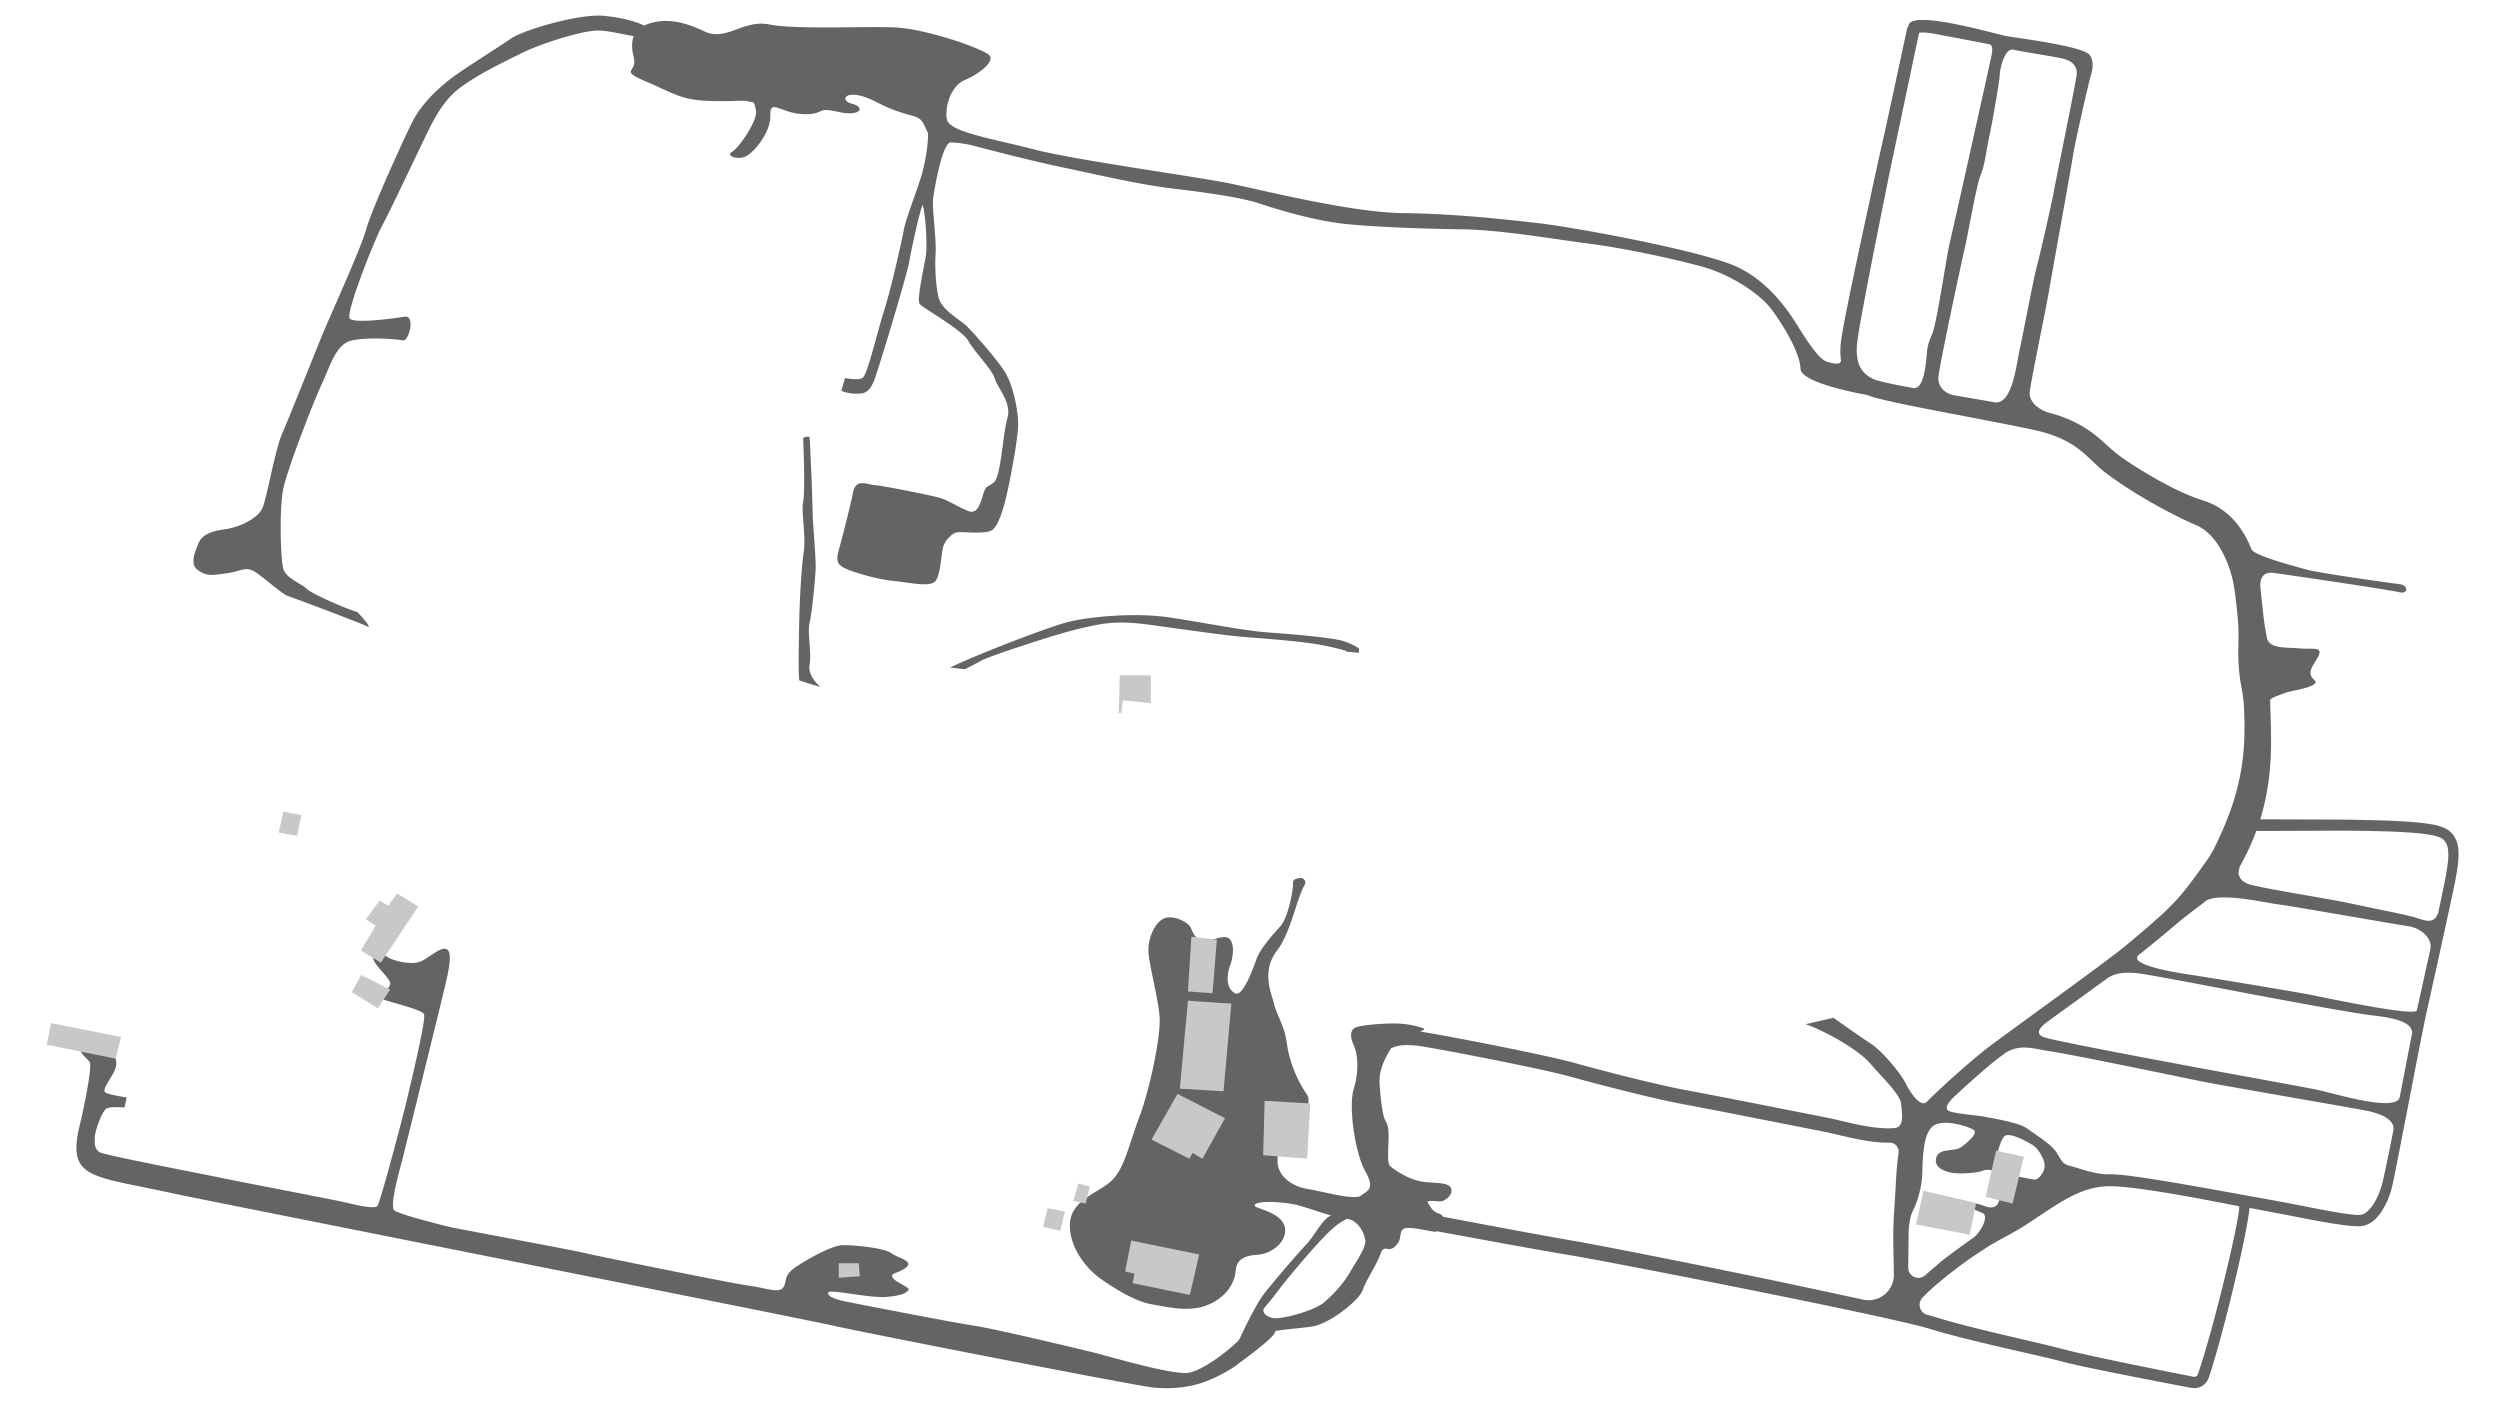 <svg id="Background_Details" data-name="Background Details" xmlns="http://www.w3.org/2000/svg" viewBox="0 0 1920 1080"><defs><style>.cls-1{fill:#636466;}.cls-2{fill:#c7c8ca;}</style></defs><path id="Pavement" class="cls-1" d="M1887.7,649.92a20.32,20.32,0,0,0-3-7.75,17.13,17.13,0,0,0-6.4-5.81,12.84,12.84,0,0,0-1.89-.88,18.72,18.72,0,0,0-1.9-.72c-1.2-.33-2.45-.75-3.61-1-2.37-.55-4.69-.92-7-1.26-4.63-.66-9.19-1-13.76-1.39-9.13-.65-18.21-1-27.28-1.2s-18.11-.42-27.15-.47l-27.13-.11-27.14-.1-5.57,0a181.27,181.27,0,0,0,7.15-36c.41-3.59.61-7.19.85-10.79.09-1.8.13-3.59.19-5.39l.1-2.69,0-2.69,0-5.37-.09-5.27c0-3.51-.18-7-.23-10.48s-.28-6.95-.31-10.42q0-1.44,0-2.88c3.39-2.6,8.27-3.7,11-4.9,4-1.77,16.44-3.11,21.77-6.22s-1.11-3.55-1.77-8.65,5.11-10,6.66-15.35-5.11-3.33-16-4.22-21.54.22-24.07-7.4c-.13-.71-.27-1.43-.41-2.14-.67-3.41-1.24-6.82-1.73-10.23s-.84-6.85-1.23-10.28l-1.67-15.64c-1-8.37,2.45-13,9.11-12.31s90.22,13.11,97.34,14.89,7.55-5.34,0-6.22-60.89-8.45-70-10.89-41.22-10.86-43.34-15.78l0,0c-1-2.54-2.15-5.06-3.4-7.54a73.5,73.5,0,0,0-6.26-10.08A55.21,55.21,0,0,0,1700.89,388c-1-.48-1.9-1-2.89-1.39s-2-.85-3-1.2l-1.51-.54-1.17-.39-2.29-.76c-3-1-6.1-2.2-9.14-3.45-6.07-2.51-12.06-5.42-17.94-8.57s-11.69-6.47-17.4-9.95-11.33-7.1-16.65-10.88c-1.29-1-2.63-1.91-3.75-2.84-.59-.44-1.19-.94-1.78-1.46s-1.19-1-1.81-1.57c-2.42-2.14-5-4.56-7.7-6.92a107.93,107.93,0,0,0-8.69-6.9c-1.56-1.06-3.1-2.15-4.74-3.1-.81-.49-1.6-1-2.43-1.46l-2.49-1.34a100.11,100.11,0,0,0-20.75-8l-2.64-.72c-9.81-3.75-13.36-9.75-13.36-14.64s12-61.78,14.66-77.33S1591,127,1592.11,119.22s11.78-55.11,13.56-60.89,2.4-11.92-.89-16.22c-5.11-6.67-55.56-12.89-64-14.44s-71-20-74.82-8.75c-.15.43-.28.85-.4,1.26a4.48,4.48,0,0,0-.92,1.88l-16,74.22c-3,13.36-6,26.77-8.92,40.1l-8.66,40.15q-4.32,20.08-8.53,40.22c-1.4,6.72-2.78,13.43-4.12,20.18s-2.65,13.47-3.81,20.39l-.43,2.61-.35,2.77c-.27,1.84-.31,3.77-.42,5.67a55.43,55.43,0,0,0,.4,7.78h0c.71,4-4.41,3.74-11.07,1.52s-17.56-20.23-22.22-27.56-20.89-34.44-48.89-46.22-121.78-29.33-151.56-32.67-64.44-7.11-102.67-7.55-103.11-16.45-130.22-22.23-120.44-18.22-152.89-26.66S729,101.44,727.22,91.67,730.33,65.89,741,61.44s22.67-13.77,19.11-18.66S711.22,21.89,686.33,21s-75.55,1.78-95.55-2.22S557.89,32.11,541,24.11,511.22,14,498.33,18.17a26.18,26.18,0,0,0-3.65,1.48c-7.45-3.76-19.61-6.53-31.68-7.54C444.33,10.56,401.89,23,392.33,29.67s-37.55,24-46.89,31.33-21.77,18.67-28.88,32.89-30.89,66.44-35.34,82.22-26.66,64-33.78,81.33-25.11,62.67-30.66,75.34-11.56,48.44-15.11,57.11S183,405,173.67,406.33s-18.23,3.34-21.34,11.11-6.66,16.23,0,20.67,9.78,3.78,21.56,2.22,14.89-6.22,23.33-.22,20,16.45,24.22,17.78,55.12,20.44,60.45,23.11-7.33-10.89-7.33-10.89c-10.45-3.11-36.23-14.67-39.12-18s-15.55-7.78-17.77-14.89-3.34-47.33,0-62.44,22.22-64.22,29.33-79.56,11.11-31.11,23.33-33.78,34-1.11,38.89,0,10-19.55,1.56-18.22-39.11,5.56-42.22,1.34,18.22-58.67,25.11-71.56,24.89-51.33,30.66-63.11,13.11-29.33,26.45-40.45,38.66-23.11,51.33-29.33,44.22-16.67,57.33-16.67c6.72,0,18,2.68,27.29,4.34-1.86,4.54-1.56,10.14,0,16.33,3.11,12-12,9.33,9.78,18.67s26.66,13.78,46.66,14.66,27.11-.88,31.56.45,4-1.33,5.78,6.67-13.34,29.33-18.23,32,2.67,6.22,9.34,4,20.44-18.67,20-32,8.44-1.34,25.33-.89,9.33-5.78,26.67-1.78,21.33-3.56,10.66-6.22S649.89,66.33,673,78.33s31.56,8.89,35.56,15.56a77.94,77.94,0,0,1,4.18,8.56c.11,9.64-2.38,23-4.85,31.66-3.11,10.89-12,33.33-13.56,41.56s-9.55,44.66-15.33,62.89-12.89,49.77-16.67,51.77-13.33,0-13.33,0l-2.89,9.78a28.83,28.83,0,0,0,10.67,2.22c5.78,0,10.89.89,15.55-12.89s24-77.33,26-88.66,8.23-39.56,10.23-43.34c2.22,6,3.77,30.89,2.44,39.34s-7.11,33.33-4.67,36.66,32,19.12,37.56,28.67,18.22,21.78,20.22,28.89,13.11,18.22,9.56,30.22-4.89,45.11-10.45,49.34-5.78,2.22-7.78,8-4,16.88-11.55,14-15.33-8.23-22.22-10.23-43.78-9.33-49.78-9.77-14.45-5.34-16.67,5.33-7.55,32-10.22,41.55-3.11,12.89,2.44,16.23,26.45,9.33,38.45,10.44,28.67,5.33,32.67,0,4.22-20.89,5.77-26,6.23-10,10-11.11,22.45,1.78,27.78-2,9.62-20,12.25-32.44,7.08-36.45,7.53-47.12-3.56-31.11-10-41.55-25.33-31.56-29.78-35.78S723.44,238.11,721,229s-3.11-24.89-2.44-34.67-2.67-34-2-40.89,7.17-44.62,13.78-44.06h0a88.62,88.62,0,0,1,16.44,2.29c11.55,3.11,49.78,12.89,69.33,16.89s56.89,12.88,82.67,16,53.33,6.66,69.33,12,43.56,13.33,66.22,15.55,56.45,3.56,88,4,70.67,7.56,98.67,11.11,70.22,12.89,88.44,18.22,41.78,19.12,52,33.34,20.89,32.89,21.34,44.44,51.41,20.16,51.41,20.16l.69.32.74.27,1.51.53c.49.16,1,.36,1.49.5l1.32.36c1.76.49,3.52,1,5.21,1.35s3.43.84,5.12,1.2c6.78,1.55,13.51,2.92,20.26,4.29,26.93,5.42,53.9,10.31,80.62,15.71,3.34.67,6.65,1.37,10,2.08,1.7.34,3.17.75,4.77,1.12l2.35.57,2.29.68a83.66,83.66,0,0,1,17.39,7,76.33,76.33,0,0,1,15,11c2.42,2.18,4.79,4.51,7.45,7,.64.6,1.36,1.22,2,1.84s1.39,1.23,2.15,1.84c1.5,1.27,2.93,2.33,4.38,3.43,5.76,4.27,11.57,8.17,17.49,11.93s11.93,7.35,18.06,10.78,12.34,6.74,18.73,9.92q4.77,2.4,9.75,4.61l2.51,1.08,1.22.53.87.41a31.83,31.83,0,0,1,3.38,1.87,36.24,36.24,0,0,1,6.11,4.91,50.57,50.57,0,0,1,5.29,6.32,74.66,74.66,0,0,1,8.29,15.54,88.23,88.23,0,0,1,5,17.53c.5,3.21,1,6.58,1.39,9.93s.79,6.73,1.12,10.11.65,6.77.83,10.16.21,6.81.18,10.22-.13,6.83-.15,10.24.1,6.8.3,10.18.54,6.75,1,10.11,1.12,6.71,1.69,10.07,1,6.71,1.27,10.09.29,6.73.4,10.1.13,6.73.08,10.05l-.07,5-.22,4.89a166.48,166.48,0,0,1-2.1,19.37,188.37,188.37,0,0,1-10.24,37.08c-2.28,6-4.86,11.9-7.63,17.78-.72,1.47-1.39,3-2.12,4.42l-1.09,2.21-.27.55-.22.41-.43.8c-1.22,2.21-2.88,4.71-4.61,7.24-3.49,5.1-7.43,10.43-11.41,15.8s-8.29,10.66-12.9,15.63a184.31,184.31,0,0,1-14.68,14.09q-7.62,6.75-15.43,13.34l-7.84,6.52c-1.32,1.09-2.64,2.17-3.92,3.17s-2.65,2.06-4,3.09c-5.41,4.11-10.89,8.2-16.38,12.28q-16.48,12.21-33.11,24.27L1542,793.24l-8.31,6.09-4.16,3.08c-1.39,1.07-2.8,2.1-4.18,3.2-5.52,4.35-10.77,8.79-16,13.31-10,8.75-19.9,17.63-29.42,27.12l-.15.13c-4.59,4.7-12.51-6.5-16.29-14.28S1445.22,807,1437,801.67s-28.89-20-28.89-20l-21.33,4.89c15.11,5.33,40.44,19.55,49.55,30.22s23.11,23.55,23.78,31.33,2.35,16.18-4,18.1c-12.54,1.59-29.94-2.51-42.52-5.5-4-.94-7.71-1.83-10.87-2.44l-23-4.52c-27.28-5.38-68.52-13.51-85.29-16.6-22.69-4.19-63.31-14.72-85.08-20.78s-94.1-20.12-114.59-23.47c-1.4-.22-2.76-.42-4.07-.59,2.76-1.18,4.09-2.07,2.3-2.64a68.13,68.13,0,0,0-18.67-3.56c-8-.44-24.66.67-31.55,2.45s-5.78,8.22-2.89,14.77,4,19.23-.22,33,1.16,49.67,8.85,63.17,1.81,14.83-3.19,18.67-26.16-2.5-43.5-5.5c-11.05-2.56-23.5-11.23-20.16-26.11s30-34.45,21.77-46.45a93.34,93.34,0,0,1-15.22-39.33c-1.66-12.89-7.66-21.11-9.66-29.56s-10.23-25.11,2.44-41.55c10.29-13.36,15-40.08,21-50.1a3.47,3.47,0,0,0-3.11-5.26c-3.4.15-6.1,1.37-5.84,3.58.44,3.78-3.33,26.44-9.78,33.55s-15.33,17.34-18,24.45-10.66,30.44-16.89,26.89-6.89-12.45-3.55-21.67,2.7-19.22-2-21S929.44,723,924.56,723s-8.23-5.78-9.78-10-12.22-10.22-19.78-8-14.67,16-12.67,29.56,7.11,32.66,8.23,46.44-7.12,54.44-15.56,76.89S863.67,897.44,853.44,907s-31.77,14.67-31.77,34,14.89,34.89,23.33,40.89,25.56,17.33,39.33,19.78,30.23,6.44,44.45,0,19.55-17.34,20.22-25.78,6.44-11.56,16.67-12.22S986.78,955,987,945.33s-10-14-20.22-17.5,5.22-7.27,29.05-2.5c5.77,1.44,17,5.47,26.39,8.16-6.86,3-12.32,15.08-18.55,21.73-6.67,7.11-27.11,30.67-33.56,39.34s-16.67,30.44-18,33.55-26.67,24.45-39.55,26.22S849.67,1041,837,1038s-72-17.33-89.67-20-89-16.67-97.33-18.33-14.67-4-14-7,32.33,4.66,45.33,3.33,14-3,16.28-5.06-9.28-5.61-11.94-9.61,4.33-3,10.33-8-6.33-7-11.67-11-29.66-6.33-37.66-6-27.34,11-36.34,17.34-5.66,11-9,15.33-12.33.33-26.66-1.67-117.45-23-126.56-25.22S351,943.67,345.45,942.33,307,932.78,303,929.67s3.33-28.89,5.33-36.45,29.56-119.55,32.45-131.64,7.11-28.58,2.89-32.14-13.11,5.56-20.45,8.89-23.11-.66-27.14-4.39-8.86-2.72-9.35,1.88,13.83,15.85,12.94,20.07-9.11,8.44-8,10.44,32.44,8.45,34,12.67-9.34,49.33-13.11,65.33S292.11,923,289.89,926.11s-19.78-1.55-27.78-3.33-86.67-16.89-93.55-18.45S81.22,887.44,76.78,885s-4-6.89-4-11.33,5.55-20.89,9.33-22.45,13.56-.66,13.56-.66l1.55-7.73S85,841,81.67,839.44s-.45-5.33,4.66-14,2.45-12.38,1.11-14.88S71,804.11,64.44,805s1.67,7.11,4.34,10.44S62.91,857.34,62,861c-11.63,44.89,6.15,41.33,71,55.56,23,5,482.67,96,508,101.77s228.44,45.34,243.33,47.11,28.67,0,39.11-3.55,22-10.22,26-13.33,25.34-18.23,29.34-24.45a4.21,4.21,0,0,0,.68-1.92c8.09-1.42,19.08-2.07,28.21-3.41,13.55-2,36.44-20.45,38.89-28s10.66-19.11,13.55-27.56,5.78-.66,11.33-6,2.89-9.11,5.56-12.66,16.44.22,24,1.33a5.93,5.93,0,0,0,2.81-.24q28.43,5.25,56.87,10.43c16,2.88,32,5.75,48,8.41,15.83,2.78,31.79,5.86,47.68,8.89q47.73,9.18,95.39,18.79c31.76,6.41,63.51,12.91,95.11,19.85,7.87,1.78,15.79,3.52,23.56,5.45,4,.91,7.65,2,11.45,3l5.92,1.8,5.91,1.68c15.78,4.33,31.61,8,47.43,11.7l23.69,5.44c3.94.91,7.87,1.83,11.77,2.79q2.94.7,5.8,1.47c1.92.49,4.05,1.06,6,1.51,8,1.9,15.93,3.55,23.9,5.2s15.91,3.24,23.87,4.81l23.89,4.67,11.94,2.29,6,1.14,3,.57,1.49.29.37.07.19,0,.3,0a9.73,9.73,0,0,0,1.21.13,11.62,11.62,0,0,0,11.56-7.4c.06-.17.16-.42.19-.52l.12-.37.24-.74.48-1.46c1.32-3.92,2.47-7.83,3.66-11.75,2.27-7.83,4.47-15.68,6.53-23.54q6.24-23.6,11.64-47.37,2.73-11.89,5.14-23.88c.76-4,1.56-8,2.22-12.08l.51-3,.43-3.1c.17-1,.29-2.07.39-3.16q9.95,1.92,19.9,3.78l26.6,5.16c8.92,1.65,17.85,3.25,27,4.43l3.48.39,3.56.28,1.88.05a16.73,16.73,0,0,0,2,0c.73-.06,1.43-.07,2.17-.2s1.51-.32,2.24-.54a19.76,19.76,0,0,0,7.36-4.36,33.49,33.49,0,0,0,5-5.91,58.67,58.67,0,0,0,6.42-13.1c.4-1.12.77-2.26,1.11-3.4s.61-2.36.91-3.53c.5-2.26,1-4.5,1.44-6.73,7.08-35.58,13.79-71,20.76-106.51l2.67-13.26c.91-4.37,1.89-8.77,2.87-13.19l5.88-26.47q5.86-26.48,11.58-53c.94-4.43,1.88-8.86,2.78-13.32l.66-3.36.62-3.42c.37-2.26.75-4.52,1-6.85a68.93,68.93,0,0,0,.59-7.15A36.42,36.42,0,0,0,1887.7,649.92Zm-408-377.14c-.67,6.86-2.14,26.64-10.43,25.21-5.4-1-10.81-2-16.13-3.12-1.67-.33-3.27-.71-4.9-1.07s-3.2-.75-4.74-1.15l-1.17-.29c-.36-.1-.63-.21-1-.31l-.92-.29-.47-.15-.48-.22c-.65-.28-1.3-.56-1.9-.89l-.92-.48-.86-.53a20,20,0,0,1-5.69-5.19,20.46,20.46,0,0,1-3.21-7.12,36.68,36.68,0,0,1-.92-8.59c.08-1.52.07-3,.28-4.57l.25-2.33.36-2.47c1-6.6,2.2-13.33,3.43-20s2.49-13.42,3.78-20.13q3.86-20.15,7.88-40.27l8.07-40.29c2.73-13.47,5.61-26.79,8.41-40.2l15.43-73.08c3.72-.77,9.1.17,15.13,1.35,5.87,1.14,25.51,4.67,39.76,7.62,1.58,1.86,1.49,4.64.91,7.71-.89,4.67-30.23,136.44-32.45,145.55s-9.55,59.78-13.11,68.45S1480.33,265.89,1479.67,272.78ZM1551,269c-2.22,9.56-5,39.85-18,40.15h0q-16.17-2.82-32.28-5.57c-6-1.1-12.65-5.76-12-14.14s17.55-87.55,20.22-98.88,8.89-48.23,12.22-56.23,4-17.33,6.67-29.77,8-43.56,8-47.34,3.67-20.34,10.23-19.08h0c12.9,2.68,36.07,5.81,41.11,7.75,5.78,2.22,8,6.22,7.78,10.89s-16.22,82.22-17.33,88.89-10.23,47.33-13.11,58S1553.22,259.44,1551,269ZM1036.83,977c-4.66,8.17-11.83,16.17-19.66,23s-34.84,14.17-40.84,12c-4.52-1.63-6.29-3.65-6-6.61,2.48-3.31,6.64-7.81,10.27-12.83,5.77-8,30.22-37.34,40.88-47.23,7.89-7.31,10.19-7.39,12.65-9.28h0c8.59.56,13.91,11,14.41,16.73S1041.5,968.83,1036.83,977Zm421.29-91.48v.09c-1.09,7.1-1.6,14.06-2,20.95s-.74,13.72-1.19,20.48l-.33,5.15c-.12,1.74-.21,3.49-.28,5.23-.16,3.49-.24,7-.29,10.46,0,7,.11,13.86.3,20.68,0,2.16.12,5.94.17,10.26a19.49,19.49,0,0,1-23.6,19.32c-22.94-5-57-12.3-77-16.44q-47.65-9.83-95.39-19.24c-15.94-3.11-31.8-6.25-47.9-9.14-16-2.73-31.85-5.66-47.79-8.61q-27.32-5.09-54.61-10.27a4.55,4.55,0,0,0-2.49-2.11c-6.23-2.22-6.67-5.11-8.89-8.22s6.66-1.11,10-1.55,9.55-5.12,7.55-10-12-3.56-22.44-5.12-21.78-9.55-24.22-11.77-1.56-11.11-1.34-19.56-.22-11.78-2.44-15.55-3.78-17.78-4.45-28.67c-.61-10,4.44-19.87,8.88-26.83,4.89-2.38,11.9-3.38,24.68-1.3,20.33,3.32,92,17.24,113.41,23.21,22,6.11,63,16.74,86,21,16.7,3.09,57.9,11.21,85.16,16.58l23,4.53c2.94.57,6.58,1.43,10.43,2.35,11.72,2.77,26,6.16,38.83,6.16l1.36,0A6.89,6.89,0,0,1,1458.12,885.52Zm7.38,88c.14-10.37.23-21.62.32-25.48,0-.63,0-1.25,0-1.88.22-6.64,1.65-13.51,3.35-16.49s6.67-15.34,7.11-27.78.45-31.78,8.67-37.33,26.89.66,30.67,3.11-3.56,8.89-9.11,13.11-16.89.44-19.34,8,5.78,10.66,11.11,11.83,19.78.39,24.23-1.39a11,11,0,0,1,8.22,0s4.66-24.22,9.11-26.89,17.33,4.67,21.33,7.11,9.34,10.89,9.11,16.23-5.11,10.22-7.33,10.22-14.44-2.67-14.44-2.67l-2.23,16.67-8.89-1.78a23.69,23.69,0,0,0-2.66,5.56c-1.11,3.33-5.34,4.66-10.24,2.66a47.88,47.88,0,0,0-11.1-2.66l-1.11,3.55s4.23,2,10,4.22-1,14.94-6.71,19.09c-7.41,5.3-14.82,10.63-22.12,16.18-1.85,1.4-8.52,7.14-15,12.81A7.86,7.86,0,0,1,1465.5,973.52Zm254-43.67-.42,2.92-.52,3c-.67,3.93-1.49,7.88-2.27,11.82q-2.49,11.82-5.27,23.63-5.55,23.58-11.92,47c-2.11,7.8-4.35,15.55-6.65,23.26-1.2,3.83-2.36,7.69-3.65,11.45l-.48,1.42-.24.71-.11.35a1.51,1.51,0,0,1-.08.19,3,3,0,0,1-.65,1,2.75,2.75,0,0,1-2.45.74h-.08l-.19,0-.37-.08-1.49-.29-3-.59-6-1.19-11.91-2.38-23.81-4.84c-15.84-3.27-31.76-6.56-47.35-10.26-2-.46-3.77-1-5.78-1.48s-4-1-6-1.54c-4-1-7.92-1.94-11.88-2.88l-23.68-5.54c-15.76-3.71-31.48-7.49-47-11.81l-5.77-1.67-5.71-1.76c-1.1-.31-2.76-.76-4.63-1.26a7.93,7.93,0,0,1-3.71-13.11c1.43-1.5,2.73-2.83,3.63-3.68,6.35-6,13.21-11.64,20.25-17.09s14.38-10.58,21.87-15.51q5.6-3.71,11.49-7c3.92-2.21,7.91-4.32,11.85-6.51s7.85-4.51,11.62-7l11.12-7.38c3.68-2.42,7.34-4.86,11-7.15s7.44-4.5,11.28-6.46c1-.47,1.92-1,2.9-1.43l2.94-1.28c1-.46,2-.8,3-1.19s2-.77,3-1.06l3-.92c1-.26,2.06-.49,3.09-.72s2.08-.42,3.12-.58,2.09-.37,3.15-.42l3.15-.25c1.05-.06,2.11,0,3.16,0h1.59l1.62.09,3.25.18,6.62.59,6.65.78c26.39,3.48,52.64,8.64,78.93,13.76C1719.82,927.42,1719.7,928.6,1719.48,929.85Zm118.6-61.75c-2.25,11.47-4.55,22.92-7,34.27-.48,2.2-1,4.36-1.52,6.5-.29,1-.52,2-.84,3s-.67,2-1.05,3A49.92,49.92,0,0,1,1822,926c-2.31,3.23-5.18,6-8,6.76-.35.09-.71.13-1.06.22s-.81,0-1.2.07a9.56,9.56,0,0,1-1.41,0l-1.5-.07-3.19-.3-3.26-.4c-8.74-1.23-17.6-2.94-26.43-4.66s-17.69-3.5-26.63-5.15l-53.38-9.65c-17.84-3.13-35.66-6.28-53.7-8.89l-6.79-.92-6.87-.78L1625,902l-1.76-.13-1.81,0c-1.2,0-2.41-.07-3.61,0-10.69-.47-21.23-4.76-27.46-6.32s-6.22-2.88-10.66-10-16.67-14.22-22.89-18.88-27.56-8-33.34-9.12-25.33-2.44-27.55-4.88.38-6.08,4.69-10.21c5.33-5,10.78-9.94,16.26-14.8,5.08-4.48,10.25-8.93,15.44-13.1,1.29-1.05,2.64-2.05,4-3.07l4.07-3.07c12-6.9,20.25-3.09,36.47-.64s92,18.22,111.55,22.22,113.56,20,128.45,22.89S1839.33,861.29,1838.08,868.1Zm14.41-74.36L1852,796l-9.09,47c-3.84,11.41-51.94-3.85-64.38-6.29s-77.12-14.22-89.12-16.45S1574.78,799,1569,796.33s-2.9-7,3.6-11.76l9.07-6.59,33.28-24.1,3.33-2.41h0c5.47-4,12.93-5.14,23.38-4s81.11,14.89,95.55,17.56,69.78,13.11,85.56,14.89S1853.09,784.93,1852.49,793.74Zm14.06-65q-1.56,7.1-3.13,14.2l-5.84,26.48q-.74,3.26-1.45,6.54c-1.08,5-69.13-9.46-80.8-11.79s-79.16-13.5-91.66-15.34-48.57-7.58-41.54-15.12l5.92-4.71c5.37-4.32,10.71-8.67,16-13.11s10.52-9,16-13.19c2.74-2.15,5.53-4.25,8.33-6.38,2.19-1.62,4.36-3.29,6.54-5h0c12.63-5.67,44,1.89,54.71,3.23S1837,709.44,1849,711.22,1868.07,721.75,1866.55,728.74Zm13.75-71.44c0,2.07-.24,4.2-.51,6.36s-.62,4.34-1,6.55l-.58,3.25-.63,3.29c-.87,4.4-1.78,8.82-2.7,13.24q-1.12,5.34-2.27,10.7c-3,8.95-9.2,6.75-16.53,4.31s-32.44-7.11-49.55-10.89-73.12-12.44-80.23-15.33c-6.55-2.66-8.81-7.92-5.64-14.25l.19-.34.41-.71.31-.59,1.25-2.36c.86-1.57,1.65-3.19,2.44-4.79a180.79,180.79,0,0,0,7.56-17.53,2.72,2.72,0,0,1,.49-.05l.62,0a4.88,4.88,0,0,1,.72,0l6.77,0,27.09-.1,27.09-.1c9,0,18.06.11,27.06.29s18,.47,26.9,1.07c4.44.32,8.89.67,13.22,1.28,2.15.31,4.3.64,6.34,1.11,1.06.18,2,.51,2.94.76a11.63,11.63,0,0,1,1.27.48,6.35,6.35,0,0,1,1.18.54l1.08.62c.3.26.61.51.92.76l.24.18.19.22.39.44c.13.15.28.28.4.44l.32.5a12.12,12.12,0,0,1,1.82,4.82A28.41,28.41,0,0,1,1880.3,657.3ZM617.18,424.56c2-13.56-2-31.12-.4-38.89s.44-41.34,0-49.34c0,0,4.66-2.22,5,0s.83,18.45,1.27,25.78.89,25.78,1.11,33.78,2.67,33.33,2.22,41.78-2.66,32.22-4.6,40.44,1.71,22.89,0,32.22,8.38,17.34,8.38,17.34-8.22-2.45-16.22-5.11c-1.11-3.34-.22-42.67,0-50.67S615.22,438.11,617.18,424.56Zm402.49,71.77c-21-4.66-60-6.33-76-8.33s-23.34-3-45-6-36.34-5.67-55-2.33-39.34,10-56.67,15.66S755.67,506,753,507.67,741,514,741,514l-11.33-1.33c20.66-10,75-31,90.66-35S871,470.33,896.67,474s57.86,10.33,76.76,11.67,50.9,4.08,58.9,6.87,11.34,5.46,11.34,5.46v3.33l-11-1S1040.67,501,1019.67,496.33Z"/><path id="Buildings" class="cls-2" d="M921,963.44l-7.22,31.12-44-9.12,1.55-7.22-7.22-1.78,4.67-23.66Zm-6-244-2.67,42,18.89,1.34,3.34-41.11Zm-2.67,49.12-6.22,67.55,33.56,2,6-67.33Zm-28,106.66,29.11,14.67,2.45-4.45,7.55,4.45,17.34-31.11-36.45-18.67Zm85.78,12,33.78,2.67,2.44-42.45-35.11-2ZM828.17,909l-3.84,13.33,9.5,2,3.17-13Zm-23.5,18.83L801,942.17l13.33,3.16,3.5-14.83Zm672.55-13.27-5.78,25.77,41.34,8,4.89-24.44ZM1533,883.67l-8,35.55,20.67,5.11,8.66-36Zm-888.83,86.5v11.16l16.16-1.16-.83-10ZM277.33,748.83,270.17,762l20,12.33,9.5-14.33ZM39.22,785.78l-3.31,16.56,52.87,10.72L93,796.38ZM292.5,739.33l28.67-43.16-16.17-10-6.83,9.5-6.67-4L281,706l7.5,4.83L277.17,730Zm-74.83-116-3.67,16L228.17,642l3.33-16ZM860,518.67l-.83,28.83h2l1.16-9.67,21.5,2.17V518.67Z"/></svg>